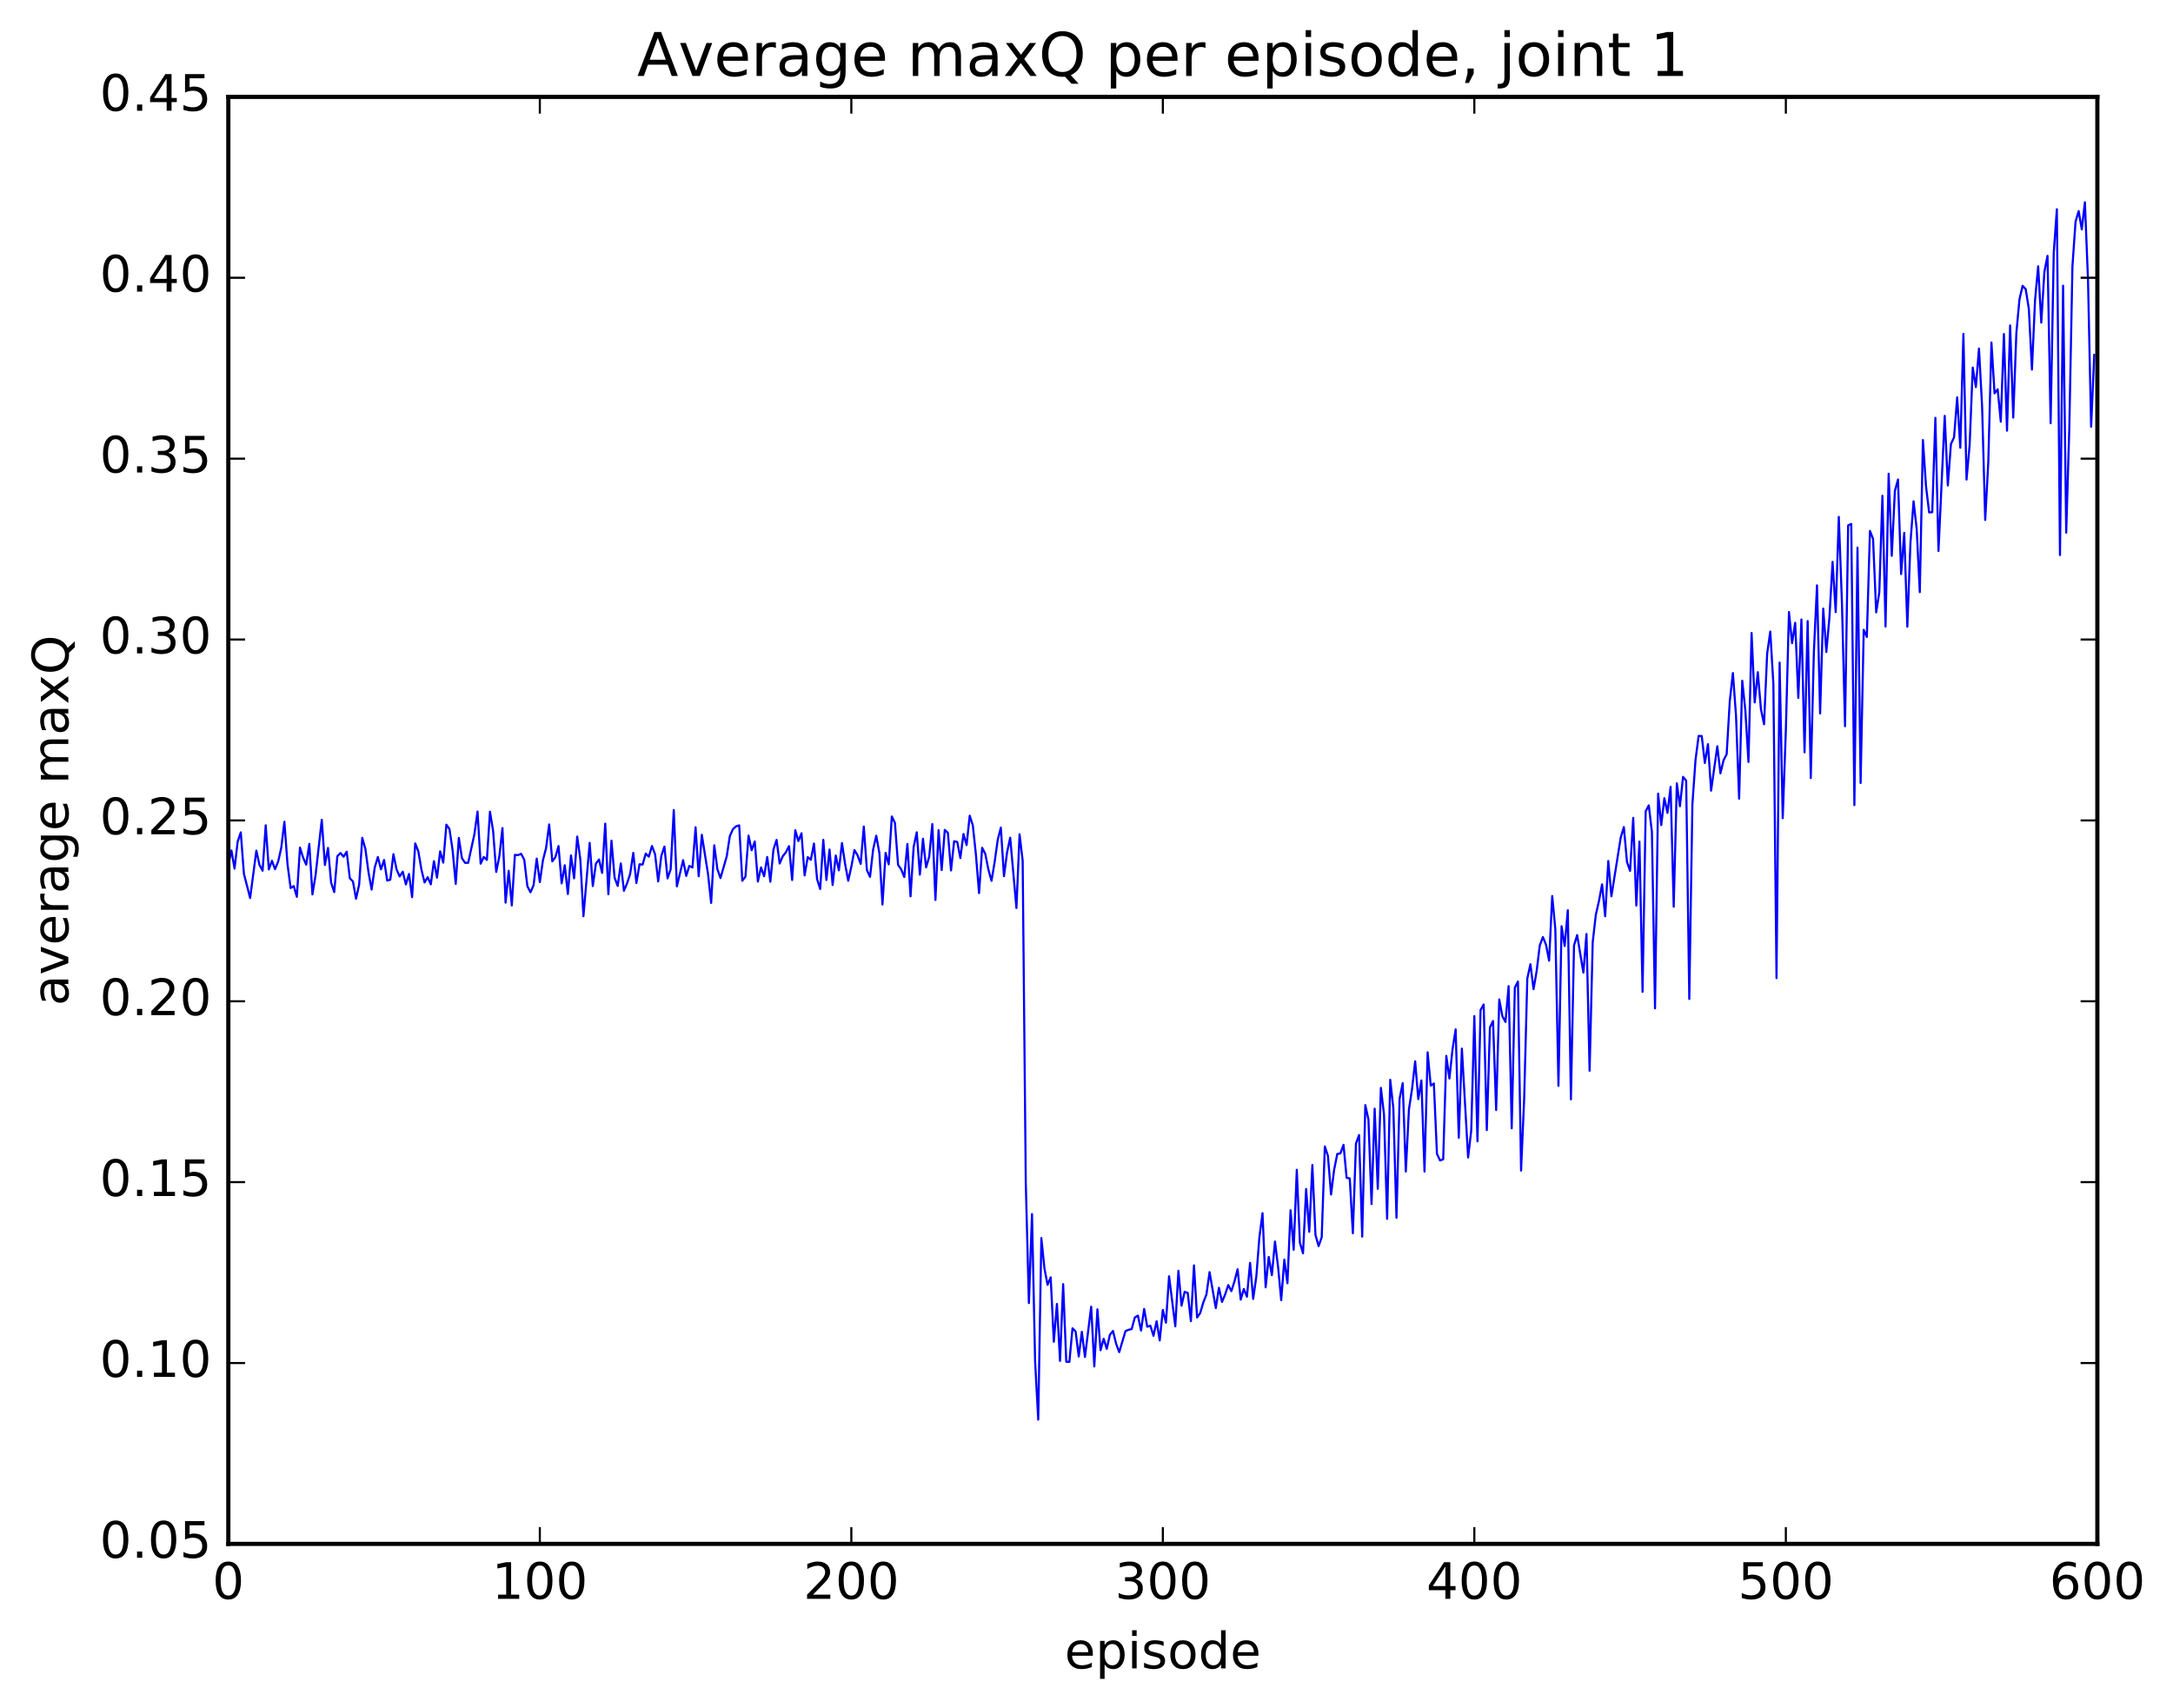 <?xml version="1.0" encoding="utf-8" standalone="no"?>
<!DOCTYPE svg PUBLIC "-//W3C//DTD SVG 1.1//EN"
  "http://www.w3.org/Graphics/SVG/1.1/DTD/svg11.dtd">
<!-- Created with matplotlib (http://matplotlib.org/) -->
<svg height="408pt" version="1.1" viewBox="0 0 519 408" width="519pt" xmlns="http://www.w3.org/2000/svg" xmlns:xlink="http://www.w3.org/1999/xlink">
 <defs>
  <style type="text/css">
*{stroke-linecap:butt;stroke-linejoin:round;stroke-miterlimit:100000;}
  </style>
 </defs>
 <g id="figure_1">
  <g id="patch_1">
   <path d="M 0 408.169 
L 519.585 408.169 
L 519.585 0 
L 0 0 
z
" style="fill:#ffffff;"/>
  </g>
  <g id="axes_1">
   <g id="patch_2">
    <path d="M 54.532 368.742 
L 500.933 368.742 
L 500.933 23.142 
L 54.532 23.142 
z
" style="fill:#ffffff;"/>
   </g>
   <g id="line2d_1">
    <path clip-path="url(#pa337dac9dc)" d="M 54.532 206.53 
L 55.276 203.132 
L 56.02 207.454 
L 56.764 201.004 
L 57.508 198.802 
L 58.252 208.669 
L 59.74 214.478 
L 61.228 203.154 
L 61.972 206.581 
L 62.717 207.96 
L 63.461 197.112 
L 64.204 207.658 
L 64.948 205.59 
L 65.692 207.587 
L 66.436 205.769 
L 67.18 202.452 
L 67.924 196.276 
L 68.668 206.398 
L 69.412 212.094 
L 70.156 211.622 
L 70.9 214.194 
L 71.644 202.433 
L 72.388 204.806 
L 73.132 206.511 
L 73.876 201.545 
L 74.621 213.61 
L 75.365 209.069 
L 76.853 195.8 
L 77.597 206.593 
L 78.341 202.522 
L 79.085 210.809 
L 79.829 213.075 
L 80.573 204.495 
L 81.317 203.731 
L 82.061 204.624 
L 82.805 203.419 
L 83.549 209.754 
L 84.293 210.514 
L 85.037 214.661 
L 85.781 211.271 
L 86.525 200.107 
L 87.269 202.759 
L 88.013 208.309 
L 88.757 212.466 
L 89.501 207.2 
L 90.245 204.685 
L 90.989 207.634 
L 91.733 205.391 
L 92.477 210.315 
L 93.221 210.103 
L 93.965 204.011 
L 94.709 207.625 
L 95.453 209.329 
L 96.197 208.193 
L 96.941 211.23 
L 97.684 208.735 
L 98.428 214.28 
L 99.172 201.432 
L 99.916 203.332 
L 100.66 207.723 
L 101.404 210.767 
L 102.148 209.505 
L 102.892 211.222 
L 103.636 205.677 
L 104.38 209.626 
L 105.124 203.337 
L 105.868 206.025 
L 106.612 196.963 
L 107.356 198.008 
L 108.1 203.077 
L 108.844 211.117 
L 109.588 200.119 
L 110.332 204.963 
L 111.076 206.08 
L 111.82 206.067 
L 113.308 199.229 
L 114.052 193.83 
L 114.796 206.277 
L 115.54 204.677 
L 116.284 205.376 
L 117.028 193.877 
L 117.772 198.439 
L 118.516 208.248 
L 119.26 204.538 
L 120.004 197.768 
L 120.749 215.59 
L 121.493 207.972 
L 122.237 216.251 
L 122.981 204.174 
L 123.725 204.236 
L 124.469 203.917 
L 125.213 205.334 
L 125.957 211.663 
L 126.701 213.112 
L 127.445 211.407 
L 128.189 205.064 
L 128.933 210.679 
L 129.677 205.458 
L 130.421 202.546 
L 131.165 196.903 
L 131.909 205.729 
L 132.653 204.718 
L 133.397 202.068 
L 134.141 210.984 
L 134.885 206.661 
L 135.629 213.529 
L 136.373 204.297 
L 137.117 209.769 
L 137.861 199.804 
L 138.605 205.193 
L 139.349 218.832 
L 140.837 201.317 
L 141.581 211.624 
L 142.325 206.274 
L 143.069 205.282 
L 143.812 208.489 
L 144.556 196.714 
L 145.3 213.564 
L 146.044 200.775 
L 146.788 209.611 
L 147.532 211.599 
L 148.276 206.217 
L 149.02 212.748 
L 149.764 210.998 
L 150.508 208.722 
L 151.252 203.699 
L 151.996 210.907 
L 152.74 206.422 
L 153.484 206.493 
L 154.228 203.871 
L 154.972 204.609 
L 155.716 202.05 
L 156.46 204.03 
L 157.204 210.519 
L 157.948 204.417 
L 158.692 202.188 
L 159.436 209.793 
L 160.18 207.652 
L 160.924 193.452 
L 161.668 211.685 
L 163.156 205.444 
L 163.9 209.2 
L 164.644 206.802 
L 165.388 207.197 
L 166.132 197.582 
L 166.876 209.273 
L 167.62 199.377 
L 169.108 208.765 
L 169.852 215.646 
L 170.596 201.892 
L 171.34 207.589 
L 172.084 209.719 
L 173.572 204.529 
L 174.316 199.683 
L 175.06 198.024 
L 175.804 197.356 
L 176.548 197.124 
L 177.292 210.359 
L 178.036 209.393 
L 178.78 199.575 
L 179.524 203.06 
L 180.268 200.972 
L 181.012 210.549 
L 181.756 207.178 
L 182.5 209.278 
L 183.244 204.683 
L 183.988 210.588 
L 184.732 202.907 
L 185.476 200.601 
L 186.22 206.242 
L 186.964 204.493 
L 187.708 203.545 
L 188.452 202.088 
L 189.196 210.179 
L 189.94 198.279 
L 190.685 200.875 
L 191.429 199.011 
L 192.173 209.079 
L 192.917 204.722 
L 193.661 205.354 
L 194.405 201.474 
L 195.149 209.946 
L 195.893 212.319 
L 196.637 200.588 
L 197.381 210.175 
L 198.125 202.903 
L 198.869 211.376 
L 199.613 204.321 
L 200.357 207.867 
L 201.101 201.344 
L 201.845 206.375 
L 202.589 210.356 
L 203.333 207.013 
L 204.077 203.029 
L 204.821 204.268 
L 205.565 206.334 
L 206.309 197.408 
L 207.053 207.809 
L 207.797 209.422 
L 208.541 202.881 
L 209.285 199.6 
L 210.029 203.74 
L 210.773 216.028 
L 211.517 203.7 
L 212.261 206.433 
L 213.005 195.008 
L 213.749 196.557 
L 214.493 206.55 
L 215.237 207.631 
L 215.981 209.463 
L 216.725 201.569 
L 217.469 214.078 
L 218.213 202.292 
L 218.957 198.781 
L 219.701 208.893 
L 220.445 200.325 
L 221.189 207.171 
L 221.933 204.615 
L 222.677 196.816 
L 223.421 214.942 
L 224.165 198.27 
L 224.909 207.801 
L 225.653 198.213 
L 226.397 198.933 
L 227.141 207.896 
L 227.885 200.911 
L 228.629 201.09 
L 229.373 204.936 
L 230.117 199.183 
L 230.861 201.824 
L 231.605 194.816 
L 232.349 197.128 
L 233.093 204.157 
L 233.837 213.299 
L 234.581 202.487 
L 235.325 203.933 
L 236.069 207.675 
L 236.812 210.374 
L 237.556 205.917 
L 238.3 200.57 
L 239.044 197.664 
L 239.788 209.259 
L 240.532 203.564 
L 241.276 200.077 
L 242.764 216.872 
L 243.508 199.262 
L 244.252 205.508 
L 244.996 282.417 
L 245.74 311.219 
L 246.484 289.96 
L 247.228 325.195 
L 247.972 339.049 
L 248.716 295.697 
L 249.46 302.989 
L 250.204 306.87 
L 250.948 305.078 
L 251.692 320.459 
L 252.436 311.431 
L 253.18 325.034 
L 253.924 306.696 
L 254.668 325.239 
L 255.412 325.259 
L 256.156 317.248 
L 256.901 318.011 
L 257.644 323.976 
L 258.389 318.092 
L 259.132 324.087 
L 260.62 312.075 
L 261.365 326.354 
L 262.108 312.706 
L 262.853 322.487 
L 263.596 319.748 
L 264.341 322.155 
L 265.084 318.797 
L 265.829 317.879 
L 266.572 320.925 
L 267.317 322.937 
L 268.805 317.926 
L 269.548 317.599 
L 270.293 317.435 
L 271.036 314.674 
L 271.781 314.207 
L 272.524 317.782 
L 273.269 312.622 
L 274.012 316.874 
L 274.757 316.637 
L 275.5 319.037 
L 276.245 315.561 
L 276.988 320.159 
L 277.733 312.852 
L 278.476 315.912 
L 279.221 304.82 
L 280.709 316.768 
L 281.452 303.506 
L 282.197 311.836 
L 282.94 308.536 
L 283.685 308.816 
L 284.428 315.541 
L 285.173 302.222 
L 285.916 314.674 
L 286.661 313.592 
L 287.404 311.058 
L 288.149 309.152 
L 288.892 303.83 
L 290.38 312.425 
L 291.125 307.571 
L 291.868 310.947 
L 292.613 309.165 
L 293.356 306.922 
L 294.101 308.369 
L 294.844 306.027 
L 295.589 303.139 
L 296.332 310.394 
L 297.077 307.855 
L 297.82 309.701 
L 298.565 301.62 
L 299.308 310.228 
L 300.053 304.928 
L 300.796 295.498 
L 301.541 289.746 
L 302.284 307.463 
L 303.029 300.213 
L 303.772 304.558 
L 304.517 296.532 
L 305.26 302.61 
L 306.005 310.52 
L 306.748 300.848 
L 307.493 306.49 
L 308.236 289.054 
L 308.981 298.488 
L 309.724 279.389 
L 310.469 296.806 
L 311.212 299.332 
L 311.957 283.969 
L 312.7 294.204 
L 313.445 278.246 
L 314.188 294.951 
L 314.933 297.62 
L 315.676 295.518 
L 316.421 273.809 
L 317.164 276.059 
L 317.909 285.293 
L 318.652 279.334 
L 319.397 275.603 
L 320.14 275.48 
L 320.885 273.423 
L 321.628 281.312 
L 322.373 281.438 
L 323.116 294.552 
L 323.861 273.084 
L 324.604 271.088 
L 325.349 295.352 
L 326.092 263.933 
L 326.837 267.367 
L 327.58 287.576 
L 328.325 264.799 
L 329.068 283.933 
L 329.812 259.817 
L 330.557 266.162 
L 331.3 291.104 
L 332.045 257.9 
L 332.788 264.727 
L 333.533 290.844 
L 334.276 262.425 
L 335.021 258.702 
L 335.764 279.806 
L 336.509 264.964 
L 337.252 260.097 
L 337.997 253.488 
L 338.74 262.518 
L 339.485 258.054 
L 340.228 279.807 
L 340.973 251.332 
L 341.716 259.277 
L 342.461 258.763 
L 343.204 275.581 
L 343.949 277.168 
L 344.692 276.884 
L 345.437 252.193 
L 346.18 257.584 
L 346.925 250.59 
L 347.668 245.85 
L 348.413 271.741 
L 349.156 250.448 
L 350.644 276.451 
L 351.389 269.991 
L 352.132 242.685 
L 352.877 272.598 
L 353.62 241.227 
L 354.365 239.903 
L 355.108 269.91 
L 355.853 245.394 
L 356.596 243.856 
L 357.341 265.124 
L 358.084 238.7 
L 358.829 242.709 
L 359.572 244.087 
L 360.317 235.519 
L 361.06 269.476 
L 361.805 235.879 
L 362.548 234.427 
L 363.293 279.576 
L 364.036 262.306 
L 364.781 233.727 
L 365.524 230.28 
L 366.269 236.254 
L 367.012 231.94 
L 367.757 225.819 
L 368.5 223.798 
L 369.245 225.603 
L 369.988 229.438 
L 370.733 214.002 
L 371.476 221.903 
L 372.221 259.34 
L 372.964 221.218 
L 373.709 225.94 
L 374.452 217.397 
L 375.197 262.557 
L 375.94 225.793 
L 376.685 223.334 
L 378.173 232.295 
L 378.916 223.068 
L 379.661 255.728 
L 380.404 225.016 
L 381.149 218.477 
L 381.892 215.22 
L 382.637 211.217 
L 383.38 218.838 
L 384.125 205.637 
L 384.868 214.07 
L 387.101 199.996 
L 387.844 197.54 
L 388.589 205.88 
L 389.332 207.991 
L 390.077 195.344 
L 390.82 216.277 
L 391.565 201.006 
L 392.308 236.886 
L 393.053 193.77 
L 393.796 192.351 
L 394.541 198.687 
L 395.284 240.831 
L 396.029 189.546 
L 396.772 197.064 
L 397.517 190.63 
L 398.26 194.152 
L 399.005 187.924 
L 399.748 216.551 
L 400.493 187.081 
L 401.236 192.553 
L 401.981 185.548 
L 402.724 186.453 
L 403.469 238.587 
L 404.212 192.11 
L 404.957 181.487 
L 405.7 175.774 
L 406.445 175.793 
L 407.188 182.229 
L 407.933 177.726 
L 408.676 188.84 
L 410.164 178.232 
L 410.909 184.7 
L 411.652 181.602 
L 412.397 180.116 
L 413.14 167.462 
L 413.885 160.751 
L 414.628 170.897 
L 415.373 190.749 
L 416.116 162.578 
L 416.861 169.684 
L 417.604 181.992 
L 418.349 151.183 
L 419.092 167.764 
L 419.837 160.538 
L 420.58 169.349 
L 421.325 172.991 
L 422.068 156.099 
L 422.812 150.849 
L 423.557 163.426 
L 424.3 233.61 
L 425.045 158.248 
L 425.788 195.414 
L 426.533 174.418 
L 427.276 146.159 
L 428.021 153.619 
L 428.764 148.756 
L 429.509 166.685 
L 430.252 147.959 
L 430.997 179.682 
L 431.74 148.338 
L 432.485 185.825 
L 433.228 155.664 
L 433.973 139.81 
L 434.716 170.392 
L 435.461 145.345 
L 436.204 155.725 
L 436.949 147.355 
L 437.692 134.194 
L 438.437 146.198 
L 439.18 123.45 
L 439.925 143.814 
L 440.668 173.449 
L 441.413 125.472 
L 442.156 125.14 
L 442.901 192.295 
L 443.644 130.784 
L 444.389 187.004 
L 445.132 150.429 
L 445.877 152.122 
L 446.62 126.804 
L 447.365 128.706 
L 448.108 146.253 
L 448.853 141.461 
L 449.596 118.413 
L 450.341 149.64 
L 451.084 113.138 
L 451.829 132.749 
L 452.572 117.254 
L 453.317 114.523 
L 454.06 137.103 
L 454.805 127.274 
L 455.548 149.665 
L 456.293 129.667 
L 457.036 119.726 
L 457.781 126.322 
L 458.524 141.422 
L 459.269 105.087 
L 460.012 116.151 
L 460.757 122.383 
L 461.5 122.333 
L 462.245 99.8 
L 462.988 131.597 
L 464.476 99.324 
L 465.221 115.945 
L 465.964 106.05 
L 466.709 104.443 
L 467.452 94.901 
L 468.197 106.942 
L 468.94 79.741 
L 469.685 114.539 
L 470.428 106.309 
L 471.173 87.785 
L 471.916 92.451 
L 472.661 83.249 
L 473.404 97.05 
L 474.149 124.185 
L 474.892 110.176 
L 475.637 81.804 
L 476.38 93.942 
L 477.125 92.979 
L 477.868 100.723 
L 478.613 79.779 
L 479.356 102.858 
L 480.101 77.73 
L 480.844 99.731 
L 481.589 79.517 
L 482.332 71.481 
L 483.077 68.264 
L 483.82 69.062 
L 484.565 73.735 
L 485.308 88.264 
L 486.053 71.642 
L 486.796 63.593 
L 487.541 77.051 
L 488.284 64.915 
L 489.029 61.104 
L 489.772 101.084 
L 490.517 60.382 
L 491.26 49.973 
L 492.005 132.576 
L 492.748 68.236 
L 493.493 127.218 
L 494.236 102.197 
L 494.981 63.611 
L 495.724 52.932 
L 496.469 50.415 
L 497.212 54.789 
L 497.957 48.305 
L 498.7 66.853 
L 499.445 101.925 
L 500.188 84.765 
L 500.188 84.765 
" style="fill:none;stroke:#0000ff;stroke-linecap:square;stroke-width:0.5;"/>
   </g>
   <g id="patch_3">
    <path d="M 54.532 368.742 
L 54.532 23.142 
" style="fill:none;stroke:#000000;stroke-linecap:square;stroke-linejoin:miter;"/>
   </g>
   <g id="patch_4">
    <path d="M 500.933 368.742 
L 500.933 23.142 
" style="fill:none;stroke:#000000;stroke-linecap:square;stroke-linejoin:miter;"/>
   </g>
   <g id="patch_5">
    <path d="M 54.532 23.142 
L 500.933 23.142 
" style="fill:none;stroke:#000000;stroke-linecap:square;stroke-linejoin:miter;"/>
   </g>
   <g id="patch_6">
    <path d="M 54.532 368.742 
L 500.933 368.742 
" style="fill:none;stroke:#000000;stroke-linecap:square;stroke-linejoin:miter;"/>
   </g>
   <g id="matplotlib.axis_1">
    <g id="xtick_1">
     <g id="line2d_2">
      <defs>
       <path d="M 0 0 
L 0 -4 
" id="m1d21d52080" style="stroke:#000000;stroke-width:0.5;"/>
      </defs>
      <g>
       <use style="stroke:#000000;stroke-width:0.5;" x="54.532" xlink:href="#m1d21d52080" y="368.742"/>
      </g>
     </g>
     <g id="line2d_3">
      <defs>
       <path d="M 0 0 
L 0 4 
" id="m22e4f65133" style="stroke:#000000;stroke-width:0.5;"/>
      </defs>
      <g>
       <use style="stroke:#000000;stroke-width:0.5;" x="54.532" xlink:href="#m22e4f65133" y="23.142"/>
      </g>
     </g>
     <g id="text_1">
      <!-- 0 -->
      <defs>
       <path d="M 31.781 66.406 
Q 24.172 66.406 20.328 58.906 
Q 16.5 51.422 16.5 36.375 
Q 16.5 21.391 20.328 13.891 
Q 24.172 6.391 31.781 6.391 
Q 39.453 6.391 43.281 13.891 
Q 47.125 21.391 47.125 36.375 
Q 47.125 51.422 43.281 58.906 
Q 39.453 66.406 31.781 66.406 
M 31.781 74.219 
Q 44.047 74.219 50.516 64.516 
Q 56.984 54.828 56.984 36.375 
Q 56.984 17.969 50.516 8.266 
Q 44.047 -1.422 31.781 -1.422 
Q 19.531 -1.422 13.062 8.266 
Q 6.594 17.969 6.594 36.375 
Q 6.594 54.828 13.062 64.516 
Q 19.531 74.219 31.781 74.219 
" id="BitstreamVeraSans-Roman-30"/>
      </defs>
      <g transform="translate(50.715 381.86)scale(0.12 -0.12)">
       <use xlink:href="#BitstreamVeraSans-Roman-30"/>
      </g>
     </g>
    </g>
    <g id="xtick_2">
     <g id="line2d_4">
      <g>
       <use style="stroke:#000000;stroke-width:0.5;" x="128.933" xlink:href="#m1d21d52080" y="368.742"/>
      </g>
     </g>
     <g id="line2d_5">
      <g>
       <use style="stroke:#000000;stroke-width:0.5;" x="128.933" xlink:href="#m22e4f65133" y="23.142"/>
      </g>
     </g>
     <g id="text_2">
      <!-- 100 -->
      <defs>
       <path d="M 12.406 8.297 
L 28.516 8.297 
L 28.516 63.922 
L 10.984 60.406 
L 10.984 69.391 
L 28.422 72.906 
L 38.281 72.906 
L 38.281 8.297 
L 54.391 8.297 
L 54.391 0 
L 12.406 0 
z
" id="BitstreamVeraSans-Roman-31"/>
      </defs>
      <g transform="translate(117.48 381.86)scale(0.12 -0.12)">
       <use xlink:href="#BitstreamVeraSans-Roman-31"/>
       <use x="63.623" xlink:href="#BitstreamVeraSans-Roman-30"/>
       <use x="127.246" xlink:href="#BitstreamVeraSans-Roman-30"/>
      </g>
     </g>
    </g>
    <g id="xtick_3">
     <g id="line2d_6">
      <g>
       <use style="stroke:#000000;stroke-width:0.5;" x="203.333" xlink:href="#m1d21d52080" y="368.742"/>
      </g>
     </g>
     <g id="line2d_7">
      <g>
       <use style="stroke:#000000;stroke-width:0.5;" x="203.333" xlink:href="#m22e4f65133" y="23.142"/>
      </g>
     </g>
     <g id="text_3">
      <!-- 200 -->
      <defs>
       <path d="M 19.188 8.297 
L 53.609 8.297 
L 53.609 0 
L 7.328 0 
L 7.328 8.297 
Q 12.938 14.109 22.625 23.891 
Q 32.328 33.688 34.812 36.531 
Q 39.547 41.844 41.422 45.531 
Q 43.312 49.219 43.312 52.781 
Q 43.312 58.594 39.234 62.25 
Q 35.156 65.922 28.609 65.922 
Q 23.969 65.922 18.812 64.312 
Q 13.672 62.703 7.812 59.422 
L 7.812 69.391 
Q 13.766 71.781 18.938 73 
Q 24.125 74.219 28.422 74.219 
Q 39.75 74.219 46.484 68.547 
Q 53.219 62.891 53.219 53.422 
Q 53.219 48.922 51.531 44.891 
Q 49.859 40.875 45.406 35.406 
Q 44.188 33.984 37.641 27.219 
Q 31.109 20.453 19.188 8.297 
" id="BitstreamVeraSans-Roman-32"/>
      </defs>
      <g transform="translate(191.88 381.86)scale(0.12 -0.12)">
       <use xlink:href="#BitstreamVeraSans-Roman-32"/>
       <use x="63.623" xlink:href="#BitstreamVeraSans-Roman-30"/>
       <use x="127.246" xlink:href="#BitstreamVeraSans-Roman-30"/>
      </g>
     </g>
    </g>
    <g id="xtick_4">
     <g id="line2d_8">
      <g>
       <use style="stroke:#000000;stroke-width:0.5;" x="277.733" xlink:href="#m1d21d52080" y="368.742"/>
      </g>
     </g>
     <g id="line2d_9">
      <g>
       <use style="stroke:#000000;stroke-width:0.5;" x="277.733" xlink:href="#m22e4f65133" y="23.142"/>
      </g>
     </g>
     <g id="text_4">
      <!-- 300 -->
      <defs>
       <path d="M 40.578 39.312 
Q 47.656 37.797 51.625 33 
Q 55.609 28.219 55.609 21.188 
Q 55.609 10.406 48.188 4.484 
Q 40.766 -1.422 27.094 -1.422 
Q 22.516 -1.422 17.656 -0.516 
Q 12.797 0.391 7.625 2.203 
L 7.625 11.719 
Q 11.719 9.328 16.594 8.109 
Q 21.484 6.891 26.812 6.891 
Q 36.078 6.891 40.938 10.547 
Q 45.797 14.203 45.797 21.188 
Q 45.797 27.641 41.281 31.266 
Q 36.766 34.906 28.719 34.906 
L 20.219 34.906 
L 20.219 43.016 
L 29.109 43.016 
Q 36.375 43.016 40.234 45.922 
Q 44.094 48.828 44.094 54.297 
Q 44.094 59.906 40.109 62.906 
Q 36.141 65.922 28.719 65.922 
Q 24.656 65.922 20.016 65.031 
Q 15.375 64.156 9.812 62.312 
L 9.812 71.094 
Q 15.438 72.656 20.344 73.438 
Q 25.25 74.219 29.594 74.219 
Q 40.828 74.219 47.359 69.109 
Q 53.906 64.016 53.906 55.328 
Q 53.906 49.266 50.438 45.094 
Q 46.969 40.922 40.578 39.312 
" id="BitstreamVeraSans-Roman-33"/>
      </defs>
      <g transform="translate(266.28 381.86)scale(0.12 -0.12)">
       <use xlink:href="#BitstreamVeraSans-Roman-33"/>
       <use x="63.623" xlink:href="#BitstreamVeraSans-Roman-30"/>
       <use x="127.246" xlink:href="#BitstreamVeraSans-Roman-30"/>
      </g>
     </g>
    </g>
    <g id="xtick_5">
     <g id="line2d_10">
      <g>
       <use style="stroke:#000000;stroke-width:0.5;" x="352.132" xlink:href="#m1d21d52080" y="368.742"/>
      </g>
     </g>
     <g id="line2d_11">
      <g>
       <use style="stroke:#000000;stroke-width:0.5;" x="352.132" xlink:href="#m22e4f65133" y="23.142"/>
      </g>
     </g>
     <g id="text_5">
      <!-- 400 -->
      <defs>
       <path d="M 37.797 64.312 
L 12.891 25.391 
L 37.797 25.391 
z
M 35.203 72.906 
L 47.609 72.906 
L 47.609 25.391 
L 58.016 25.391 
L 58.016 17.188 
L 47.609 17.188 
L 47.609 0 
L 37.797 0 
L 37.797 17.188 
L 4.891 17.188 
L 4.891 26.703 
z
" id="BitstreamVeraSans-Roman-34"/>
      </defs>
      <g transform="translate(340.68 381.86)scale(0.12 -0.12)">
       <use xlink:href="#BitstreamVeraSans-Roman-34"/>
       <use x="63.623" xlink:href="#BitstreamVeraSans-Roman-30"/>
       <use x="127.246" xlink:href="#BitstreamVeraSans-Roman-30"/>
      </g>
     </g>
    </g>
    <g id="xtick_6">
     <g id="line2d_12">
      <g>
       <use style="stroke:#000000;stroke-width:0.5;" x="426.533" xlink:href="#m1d21d52080" y="368.742"/>
      </g>
     </g>
     <g id="line2d_13">
      <g>
       <use style="stroke:#000000;stroke-width:0.5;" x="426.533" xlink:href="#m22e4f65133" y="23.142"/>
      </g>
     </g>
     <g id="text_6">
      <!-- 500 -->
      <defs>
       <path d="M 10.797 72.906 
L 49.516 72.906 
L 49.516 64.594 
L 19.828 64.594 
L 19.828 46.734 
Q 21.969 47.469 24.109 47.828 
Q 26.266 48.188 28.422 48.188 
Q 40.625 48.188 47.75 41.5 
Q 54.891 34.812 54.891 23.391 
Q 54.891 11.625 47.562 5.094 
Q 40.234 -1.422 26.906 -1.422 
Q 22.312 -1.422 17.547 -0.641 
Q 12.797 0.141 7.719 1.703 
L 7.719 11.625 
Q 12.109 9.234 16.797 8.062 
Q 21.484 6.891 26.703 6.891 
Q 35.156 6.891 40.078 11.328 
Q 45.016 15.766 45.016 23.391 
Q 45.016 31 40.078 35.438 
Q 35.156 39.891 26.703 39.891 
Q 22.75 39.891 18.812 39.016 
Q 14.891 38.141 10.797 36.281 
z
" id="BitstreamVeraSans-Roman-35"/>
      </defs>
      <g transform="translate(415.08 381.86)scale(0.12 -0.12)">
       <use xlink:href="#BitstreamVeraSans-Roman-35"/>
       <use x="63.623" xlink:href="#BitstreamVeraSans-Roman-30"/>
       <use x="127.246" xlink:href="#BitstreamVeraSans-Roman-30"/>
      </g>
     </g>
    </g>
    <g id="xtick_7">
     <g id="line2d_14">
      <g>
       <use style="stroke:#000000;stroke-width:0.5;" x="500.933" xlink:href="#m1d21d52080" y="368.742"/>
      </g>
     </g>
     <g id="line2d_15">
      <g>
       <use style="stroke:#000000;stroke-width:0.5;" x="500.933" xlink:href="#m22e4f65133" y="23.142"/>
      </g>
     </g>
     <g id="text_7">
      <!-- 600 -->
      <defs>
       <path d="M 33.016 40.375 
Q 26.375 40.375 22.484 35.828 
Q 18.609 31.297 18.609 23.391 
Q 18.609 15.531 22.484 10.953 
Q 26.375 6.391 33.016 6.391 
Q 39.656 6.391 43.531 10.953 
Q 47.406 15.531 47.406 23.391 
Q 47.406 31.297 43.531 35.828 
Q 39.656 40.375 33.016 40.375 
M 52.594 71.297 
L 52.594 62.312 
Q 48.875 64.062 45.094 64.984 
Q 41.312 65.922 37.594 65.922 
Q 27.828 65.922 22.672 59.328 
Q 17.531 52.734 16.797 39.406 
Q 19.672 43.656 24.016 45.922 
Q 28.375 48.188 33.594 48.188 
Q 44.578 48.188 50.953 41.516 
Q 57.328 34.859 57.328 23.391 
Q 57.328 12.156 50.688 5.359 
Q 44.047 -1.422 33.016 -1.422 
Q 20.359 -1.422 13.672 8.266 
Q 6.984 17.969 6.984 36.375 
Q 6.984 53.656 15.188 63.938 
Q 23.391 74.219 37.203 74.219 
Q 40.922 74.219 44.703 73.484 
Q 48.484 72.75 52.594 71.297 
" id="BitstreamVeraSans-Roman-36"/>
      </defs>
      <g transform="translate(489.48 381.86)scale(0.12 -0.12)">
       <use xlink:href="#BitstreamVeraSans-Roman-36"/>
       <use x="63.623" xlink:href="#BitstreamVeraSans-Roman-30"/>
       <use x="127.246" xlink:href="#BitstreamVeraSans-Roman-30"/>
      </g>
     </g>
    </g>
    <g id="text_8">
     <!-- episode -->
     <defs>
      <path d="M 44.281 53.078 
L 44.281 44.578 
Q 40.484 46.531 36.375 47.5 
Q 32.281 48.484 27.875 48.484 
Q 21.188 48.484 17.844 46.438 
Q 14.5 44.391 14.5 40.281 
Q 14.5 37.156 16.891 35.375 
Q 19.281 33.594 26.516 31.984 
L 29.594 31.297 
Q 39.156 29.25 43.188 25.516 
Q 47.219 21.781 47.219 15.094 
Q 47.219 7.469 41.188 3.016 
Q 35.156 -1.422 24.609 -1.422 
Q 20.219 -1.422 15.453 -0.562 
Q 10.688 0.297 5.422 2 
L 5.422 11.281 
Q 10.406 8.688 15.234 7.391 
Q 20.062 6.109 24.812 6.109 
Q 31.156 6.109 34.562 8.281 
Q 37.984 10.453 37.984 14.406 
Q 37.984 18.062 35.516 20.016 
Q 33.062 21.969 24.703 23.781 
L 21.578 24.516 
Q 13.234 26.266 9.516 29.906 
Q 5.812 33.547 5.812 39.891 
Q 5.812 47.609 11.281 51.797 
Q 16.75 56 26.812 56 
Q 31.781 56 36.172 55.266 
Q 40.578 54.547 44.281 53.078 
" id="BitstreamVeraSans-Roman-73"/>
      <path d="M 18.109 8.203 
L 18.109 -20.797 
L 9.078 -20.797 
L 9.078 54.688 
L 18.109 54.688 
L 18.109 46.391 
Q 20.953 51.266 25.266 53.625 
Q 29.594 56 35.594 56 
Q 45.562 56 51.781 48.094 
Q 58.016 40.188 58.016 27.297 
Q 58.016 14.406 51.781 6.484 
Q 45.562 -1.422 35.594 -1.422 
Q 29.594 -1.422 25.266 0.953 
Q 20.953 3.328 18.109 8.203 
M 48.688 27.297 
Q 48.688 37.203 44.609 42.844 
Q 40.531 48.484 33.406 48.484 
Q 26.266 48.484 22.188 42.844 
Q 18.109 37.203 18.109 27.297 
Q 18.109 17.391 22.188 11.75 
Q 26.266 6.109 33.406 6.109 
Q 40.531 6.109 44.609 11.75 
Q 48.688 17.391 48.688 27.297 
" id="BitstreamVeraSans-Roman-70"/>
      <path d="M 30.609 48.391 
Q 23.391 48.391 19.188 42.75 
Q 14.984 37.109 14.984 27.297 
Q 14.984 17.484 19.156 11.844 
Q 23.344 6.203 30.609 6.203 
Q 37.797 6.203 41.984 11.859 
Q 46.188 17.531 46.188 27.297 
Q 46.188 37.016 41.984 42.703 
Q 37.797 48.391 30.609 48.391 
M 30.609 56 
Q 42.328 56 49.016 48.375 
Q 55.719 40.766 55.719 27.297 
Q 55.719 13.875 49.016 6.219 
Q 42.328 -1.422 30.609 -1.422 
Q 18.844 -1.422 12.172 6.219 
Q 5.516 13.875 5.516 27.297 
Q 5.516 40.766 12.172 48.375 
Q 18.844 56 30.609 56 
" id="BitstreamVeraSans-Roman-6f"/>
      <path d="M 45.406 46.391 
L 45.406 75.984 
L 54.391 75.984 
L 54.391 0 
L 45.406 0 
L 45.406 8.203 
Q 42.578 3.328 38.25 0.953 
Q 33.938 -1.422 27.875 -1.422 
Q 17.969 -1.422 11.734 6.484 
Q 5.516 14.406 5.516 27.297 
Q 5.516 40.188 11.734 48.094 
Q 17.969 56 27.875 56 
Q 33.938 56 38.25 53.625 
Q 42.578 51.266 45.406 46.391 
M 14.797 27.297 
Q 14.797 17.391 18.875 11.75 
Q 22.953 6.109 30.078 6.109 
Q 37.203 6.109 41.297 11.75 
Q 45.406 17.391 45.406 27.297 
Q 45.406 37.203 41.297 42.844 
Q 37.203 48.484 30.078 48.484 
Q 22.953 48.484 18.875 42.844 
Q 14.797 37.203 14.797 27.297 
" id="BitstreamVeraSans-Roman-64"/>
      <path d="M 9.422 54.688 
L 18.406 54.688 
L 18.406 0 
L 9.422 0 
z
M 9.422 75.984 
L 18.406 75.984 
L 18.406 64.594 
L 9.422 64.594 
z
" id="BitstreamVeraSans-Roman-69"/>
      <path d="M 56.203 29.594 
L 56.203 25.203 
L 14.891 25.203 
Q 15.484 15.922 20.484 11.062 
Q 25.484 6.203 34.422 6.203 
Q 39.594 6.203 44.453 7.469 
Q 49.312 8.734 54.109 11.281 
L 54.109 2.781 
Q 49.266 0.734 44.188 -0.344 
Q 39.109 -1.422 33.891 -1.422 
Q 20.797 -1.422 13.156 6.188 
Q 5.516 13.812 5.516 26.812 
Q 5.516 40.234 12.766 48.109 
Q 20.016 56 32.328 56 
Q 43.359 56 49.781 48.891 
Q 56.203 41.797 56.203 29.594 
M 47.219 32.234 
Q 47.125 39.594 43.094 43.984 
Q 39.062 48.391 32.422 48.391 
Q 24.906 48.391 20.391 44.141 
Q 15.875 39.891 15.188 32.172 
z
" id="BitstreamVeraSans-Roman-65"/>
     </defs>
     <g transform="translate(254.267 398.474)scale(0.12 -0.12)">
      <use xlink:href="#BitstreamVeraSans-Roman-65"/>
      <use x="61.523" xlink:href="#BitstreamVeraSans-Roman-70"/>
      <use x="125.0" xlink:href="#BitstreamVeraSans-Roman-69"/>
      <use x="152.783" xlink:href="#BitstreamVeraSans-Roman-73"/>
      <use x="204.883" xlink:href="#BitstreamVeraSans-Roman-6f"/>
      <use x="266.064" xlink:href="#BitstreamVeraSans-Roman-64"/>
      <use x="329.541" xlink:href="#BitstreamVeraSans-Roman-65"/>
     </g>
    </g>
   </g>
   <g id="matplotlib.axis_2">
    <g id="ytick_1">
     <g id="line2d_16">
      <defs>
       <path d="M 0 0 
L 4 0 
" id="m9c7be226fd" style="stroke:#000000;stroke-width:0.5;"/>
      </defs>
      <g>
       <use style="stroke:#000000;stroke-width:0.5;" x="54.532" xlink:href="#m9c7be226fd" y="368.742"/>
      </g>
     </g>
     <g id="line2d_17">
      <defs>
       <path d="M 0 0 
L -4 0 
" id="m4a5eb8c7ac" style="stroke:#000000;stroke-width:0.5;"/>
      </defs>
      <g>
       <use style="stroke:#000000;stroke-width:0.5;" x="500.933" xlink:href="#m4a5eb8c7ac" y="368.742"/>
      </g>
     </g>
     <g id="text_9">
      <!-- 0.05 -->
      <defs>
       <path d="M 10.688 12.406 
L 21 12.406 
L 21 0 
L 10.688 0 
z
" id="BitstreamVeraSans-Roman-2e"/>
      </defs>
      <g transform="translate(23.814 372.053)scale(0.12 -0.12)">
       <use xlink:href="#BitstreamVeraSans-Roman-30"/>
       <use x="63.623" xlink:href="#BitstreamVeraSans-Roman-2e"/>
       <use x="95.41" xlink:href="#BitstreamVeraSans-Roman-30"/>
       <use x="159.033" xlink:href="#BitstreamVeraSans-Roman-35"/>
      </g>
     </g>
    </g>
    <g id="ytick_2">
     <g id="line2d_18">
      <g>
       <use style="stroke:#000000;stroke-width:0.5;" x="54.532" xlink:href="#m9c7be226fd" y="325.542"/>
      </g>
     </g>
     <g id="line2d_19">
      <g>
       <use style="stroke:#000000;stroke-width:0.5;" x="500.933" xlink:href="#m4a5eb8c7ac" y="325.542"/>
      </g>
     </g>
     <g id="text_10">
      <!-- 0.10 -->
      <g transform="translate(23.814 328.853)scale(0.12 -0.12)">
       <use xlink:href="#BitstreamVeraSans-Roman-30"/>
       <use x="63.623" xlink:href="#BitstreamVeraSans-Roman-2e"/>
       <use x="95.41" xlink:href="#BitstreamVeraSans-Roman-31"/>
       <use x="159.033" xlink:href="#BitstreamVeraSans-Roman-30"/>
      </g>
     </g>
    </g>
    <g id="ytick_3">
     <g id="line2d_20">
      <g>
       <use style="stroke:#000000;stroke-width:0.5;" x="54.532" xlink:href="#m9c7be226fd" y="282.342"/>
      </g>
     </g>
     <g id="line2d_21">
      <g>
       <use style="stroke:#000000;stroke-width:0.5;" x="500.933" xlink:href="#m4a5eb8c7ac" y="282.342"/>
      </g>
     </g>
     <g id="text_11">
      <!-- 0.15 -->
      <g transform="translate(23.814 285.653)scale(0.12 -0.12)">
       <use xlink:href="#BitstreamVeraSans-Roman-30"/>
       <use x="63.623" xlink:href="#BitstreamVeraSans-Roman-2e"/>
       <use x="95.41" xlink:href="#BitstreamVeraSans-Roman-31"/>
       <use x="159.033" xlink:href="#BitstreamVeraSans-Roman-35"/>
      </g>
     </g>
    </g>
    <g id="ytick_4">
     <g id="line2d_22">
      <g>
       <use style="stroke:#000000;stroke-width:0.5;" x="54.532" xlink:href="#m9c7be226fd" y="239.142"/>
      </g>
     </g>
     <g id="line2d_23">
      <g>
       <use style="stroke:#000000;stroke-width:0.5;" x="500.933" xlink:href="#m4a5eb8c7ac" y="239.142"/>
      </g>
     </g>
     <g id="text_12">
      <!-- 0.20 -->
      <g transform="translate(23.814 242.453)scale(0.12 -0.12)">
       <use xlink:href="#BitstreamVeraSans-Roman-30"/>
       <use x="63.623" xlink:href="#BitstreamVeraSans-Roman-2e"/>
       <use x="95.41" xlink:href="#BitstreamVeraSans-Roman-32"/>
       <use x="159.033" xlink:href="#BitstreamVeraSans-Roman-30"/>
      </g>
     </g>
    </g>
    <g id="ytick_5">
     <g id="line2d_24">
      <g>
       <use style="stroke:#000000;stroke-width:0.5;" x="54.532" xlink:href="#m9c7be226fd" y="195.942"/>
      </g>
     </g>
     <g id="line2d_25">
      <g>
       <use style="stroke:#000000;stroke-width:0.5;" x="500.933" xlink:href="#m4a5eb8c7ac" y="195.942"/>
      </g>
     </g>
     <g id="text_13">
      <!-- 0.25 -->
      <g transform="translate(23.814 199.253)scale(0.12 -0.12)">
       <use xlink:href="#BitstreamVeraSans-Roman-30"/>
       <use x="63.623" xlink:href="#BitstreamVeraSans-Roman-2e"/>
       <use x="95.41" xlink:href="#BitstreamVeraSans-Roman-32"/>
       <use x="159.033" xlink:href="#BitstreamVeraSans-Roman-35"/>
      </g>
     </g>
    </g>
    <g id="ytick_6">
     <g id="line2d_26">
      <g>
       <use style="stroke:#000000;stroke-width:0.5;" x="54.532" xlink:href="#m9c7be226fd" y="152.742"/>
      </g>
     </g>
     <g id="line2d_27">
      <g>
       <use style="stroke:#000000;stroke-width:0.5;" x="500.933" xlink:href="#m4a5eb8c7ac" y="152.742"/>
      </g>
     </g>
     <g id="text_14">
      <!-- 0.30 -->
      <g transform="translate(23.814 156.053)scale(0.12 -0.12)">
       <use xlink:href="#BitstreamVeraSans-Roman-30"/>
       <use x="63.623" xlink:href="#BitstreamVeraSans-Roman-2e"/>
       <use x="95.41" xlink:href="#BitstreamVeraSans-Roman-33"/>
       <use x="159.033" xlink:href="#BitstreamVeraSans-Roman-30"/>
      </g>
     </g>
    </g>
    <g id="ytick_7">
     <g id="line2d_28">
      <g>
       <use style="stroke:#000000;stroke-width:0.5;" x="54.532" xlink:href="#m9c7be226fd" y="109.542"/>
      </g>
     </g>
     <g id="line2d_29">
      <g>
       <use style="stroke:#000000;stroke-width:0.5;" x="500.933" xlink:href="#m4a5eb8c7ac" y="109.542"/>
      </g>
     </g>
     <g id="text_15">
      <!-- 0.35 -->
      <g transform="translate(23.814 112.853)scale(0.12 -0.12)">
       <use xlink:href="#BitstreamVeraSans-Roman-30"/>
       <use x="63.623" xlink:href="#BitstreamVeraSans-Roman-2e"/>
       <use x="95.41" xlink:href="#BitstreamVeraSans-Roman-33"/>
       <use x="159.033" xlink:href="#BitstreamVeraSans-Roman-35"/>
      </g>
     </g>
    </g>
    <g id="ytick_8">
     <g id="line2d_30">
      <g>
       <use style="stroke:#000000;stroke-width:0.5;" x="54.532" xlink:href="#m9c7be226fd" y="66.342"/>
      </g>
     </g>
     <g id="line2d_31">
      <g>
       <use style="stroke:#000000;stroke-width:0.5;" x="500.933" xlink:href="#m4a5eb8c7ac" y="66.342"/>
      </g>
     </g>
     <g id="text_16">
      <!-- 0.40 -->
      <g transform="translate(23.814 69.653)scale(0.12 -0.12)">
       <use xlink:href="#BitstreamVeraSans-Roman-30"/>
       <use x="63.623" xlink:href="#BitstreamVeraSans-Roman-2e"/>
       <use x="95.41" xlink:href="#BitstreamVeraSans-Roman-34"/>
       <use x="159.033" xlink:href="#BitstreamVeraSans-Roman-30"/>
      </g>
     </g>
    </g>
    <g id="ytick_9">
     <g id="line2d_32">
      <g>
       <use style="stroke:#000000;stroke-width:0.5;" x="54.532" xlink:href="#m9c7be226fd" y="23.142"/>
      </g>
     </g>
     <g id="line2d_33">
      <g>
       <use style="stroke:#000000;stroke-width:0.5;" x="500.933" xlink:href="#m4a5eb8c7ac" y="23.142"/>
      </g>
     </g>
     <g id="text_17">
      <!-- 0.45 -->
      <g transform="translate(23.814 26.453)scale(0.12 -0.12)">
       <use xlink:href="#BitstreamVeraSans-Roman-30"/>
       <use x="63.623" xlink:href="#BitstreamVeraSans-Roman-2e"/>
       <use x="95.41" xlink:href="#BitstreamVeraSans-Roman-34"/>
       <use x="159.033" xlink:href="#BitstreamVeraSans-Roman-35"/>
      </g>
     </g>
    </g>
    <g id="text_18">
     <!-- average maxQ -->
     <defs>
      <path id="BitstreamVeraSans-Roman-20"/>
      <path d="M 41.109 46.297 
Q 39.594 47.172 37.812 47.578 
Q 36.031 48 33.891 48 
Q 26.266 48 22.188 43.047 
Q 18.109 38.094 18.109 28.812 
L 18.109 0 
L 9.078 0 
L 9.078 54.688 
L 18.109 54.688 
L 18.109 46.188 
Q 20.953 51.172 25.484 53.578 
Q 30.031 56 36.531 56 
Q 37.453 56 38.578 55.875 
Q 39.703 55.766 41.062 55.516 
z
" id="BitstreamVeraSans-Roman-72"/>
      <path d="M 34.281 27.484 
Q 23.391 27.484 19.188 25 
Q 14.984 22.516 14.984 16.5 
Q 14.984 11.719 18.141 8.906 
Q 21.297 6.109 26.703 6.109 
Q 34.188 6.109 38.703 11.406 
Q 43.219 16.703 43.219 25.484 
L 43.219 27.484 
z
M 52.203 31.203 
L 52.203 0 
L 43.219 0 
L 43.219 8.297 
Q 40.141 3.328 35.547 0.953 
Q 30.953 -1.422 24.312 -1.422 
Q 15.922 -1.422 10.953 3.297 
Q 6 8.016 6 15.922 
Q 6 25.141 12.172 29.828 
Q 18.359 34.516 30.609 34.516 
L 43.219 34.516 
L 43.219 35.406 
Q 43.219 41.609 39.141 45 
Q 35.062 48.391 27.688 48.391 
Q 23 48.391 18.547 47.266 
Q 14.109 46.141 10.016 43.891 
L 10.016 52.203 
Q 14.938 54.109 19.578 55.047 
Q 24.219 56 28.609 56 
Q 40.484 56 46.344 49.844 
Q 52.203 43.703 52.203 31.203 
" id="BitstreamVeraSans-Roman-61"/>
      <path d="M 52 44.188 
Q 55.375 50.25 60.062 53.125 
Q 64.75 56 71.094 56 
Q 79.641 56 84.281 50.016 
Q 88.922 44.047 88.922 33.016 
L 88.922 0 
L 79.891 0 
L 79.891 32.719 
Q 79.891 40.578 77.094 44.375 
Q 74.312 48.188 68.609 48.188 
Q 61.625 48.188 57.562 43.547 
Q 53.516 38.922 53.516 30.906 
L 53.516 0 
L 44.484 0 
L 44.484 32.719 
Q 44.484 40.625 41.703 44.406 
Q 38.922 48.188 33.109 48.188 
Q 26.219 48.188 22.156 43.531 
Q 18.109 38.875 18.109 30.906 
L 18.109 0 
L 9.078 0 
L 9.078 54.688 
L 18.109 54.688 
L 18.109 46.188 
Q 21.188 51.219 25.484 53.609 
Q 29.781 56 35.688 56 
Q 41.656 56 45.828 52.969 
Q 50 49.953 52 44.188 
" id="BitstreamVeraSans-Roman-6d"/>
      <path d="M 2.984 54.688 
L 12.5 54.688 
L 29.594 8.797 
L 46.688 54.688 
L 56.203 54.688 
L 35.688 0 
L 23.484 0 
z
" id="BitstreamVeraSans-Roman-76"/>
      <path d="M 39.406 66.219 
Q 28.656 66.219 22.328 58.203 
Q 16.016 50.203 16.016 36.375 
Q 16.016 22.609 22.328 14.594 
Q 28.656 6.594 39.406 6.594 
Q 50.141 6.594 56.422 14.594 
Q 62.703 22.609 62.703 36.375 
Q 62.703 50.203 56.422 58.203 
Q 50.141 66.219 39.406 66.219 
M 53.219 1.312 
L 66.219 -12.891 
L 54.297 -12.891 
L 43.5 -1.219 
Q 41.891 -1.312 41.031 -1.359 
Q 40.188 -1.422 39.406 -1.422 
Q 24.031 -1.422 14.812 8.859 
Q 5.609 19.141 5.609 36.375 
Q 5.609 53.656 14.812 63.938 
Q 24.031 74.219 39.406 74.219 
Q 54.734 74.219 63.906 63.938 
Q 73.094 53.656 73.094 36.375 
Q 73.094 23.688 67.984 14.641 
Q 62.891 5.609 53.219 1.312 
" id="BitstreamVeraSans-Roman-51"/>
      <path d="M 54.891 54.688 
L 35.109 28.078 
L 55.906 0 
L 45.312 0 
L 29.391 21.484 
L 13.484 0 
L 2.875 0 
L 24.125 28.609 
L 4.688 54.688 
L 15.281 54.688 
L 29.781 35.203 
L 44.281 54.688 
z
" id="BitstreamVeraSans-Roman-78"/>
      <path d="M 45.406 27.984 
Q 45.406 37.75 41.375 43.109 
Q 37.359 48.484 30.078 48.484 
Q 22.859 48.484 18.828 43.109 
Q 14.797 37.75 14.797 27.984 
Q 14.797 18.266 18.828 12.891 
Q 22.859 7.516 30.078 7.516 
Q 37.359 7.516 41.375 12.891 
Q 45.406 18.266 45.406 27.984 
M 54.391 6.781 
Q 54.391 -7.172 48.188 -13.984 
Q 42 -20.797 29.203 -20.797 
Q 24.469 -20.797 20.266 -20.094 
Q 16.062 -19.391 12.109 -17.922 
L 12.109 -9.188 
Q 16.062 -11.328 19.922 -12.344 
Q 23.781 -13.375 27.781 -13.375 
Q 36.625 -13.375 41.016 -8.766 
Q 45.406 -4.156 45.406 5.172 
L 45.406 9.625 
Q 42.625 4.781 38.281 2.391 
Q 33.938 0 27.875 0 
Q 17.828 0 11.672 7.656 
Q 5.516 15.328 5.516 27.984 
Q 5.516 40.672 11.672 48.328 
Q 17.828 56 27.875 56 
Q 33.938 56 38.281 53.609 
Q 42.625 51.219 45.406 46.391 
L 45.406 54.688 
L 54.391 54.688 
z
" id="BitstreamVeraSans-Roman-67"/>
     </defs>
     <g transform="translate(16.318 240.209)rotate(-90.0)scale(0.12 -0.12)">
      <use xlink:href="#BitstreamVeraSans-Roman-61"/>
      <use x="61.279" xlink:href="#BitstreamVeraSans-Roman-76"/>
      <use x="120.459" xlink:href="#BitstreamVeraSans-Roman-65"/>
      <use x="181.982" xlink:href="#BitstreamVeraSans-Roman-72"/>
      <use x="223.096" xlink:href="#BitstreamVeraSans-Roman-61"/>
      <use x="284.375" xlink:href="#BitstreamVeraSans-Roman-67"/>
      <use x="347.852" xlink:href="#BitstreamVeraSans-Roman-65"/>
      <use x="409.375" xlink:href="#BitstreamVeraSans-Roman-20"/>
      <use x="441.162" xlink:href="#BitstreamVeraSans-Roman-6d"/>
      <use x="538.574" xlink:href="#BitstreamVeraSans-Roman-61"/>
      <use x="599.854" xlink:href="#BitstreamVeraSans-Roman-78"/>
      <use x="659.033" xlink:href="#BitstreamVeraSans-Roman-51"/>
     </g>
    </g>
   </g>
   <g id="text_19">
    <!-- Average maxQ per episode, joint 1 -->
    <defs>
     <path d="M 11.719 12.406 
L 22.016 12.406 
L 22.016 4 
L 14.016 -11.625 
L 7.719 -11.625 
L 11.719 4 
z
" id="BitstreamVeraSans-Roman-2c"/>
     <path d="M 9.422 54.688 
L 18.406 54.688 
L 18.406 -0.984 
Q 18.406 -11.422 14.422 -16.109 
Q 10.453 -20.797 1.609 -20.797 
L -1.812 -20.797 
L -1.812 -13.188 
L 0.594 -13.188 
Q 5.719 -13.188 7.562 -10.812 
Q 9.422 -8.453 9.422 -0.984 
z
M 9.422 75.984 
L 18.406 75.984 
L 18.406 64.594 
L 9.422 64.594 
z
" id="BitstreamVeraSans-Roman-6a"/>
     <path d="M 18.312 70.219 
L 18.312 54.688 
L 36.812 54.688 
L 36.812 47.703 
L 18.312 47.703 
L 18.312 18.016 
Q 18.312 11.328 20.141 9.422 
Q 21.969 7.516 27.594 7.516 
L 36.812 7.516 
L 36.812 0 
L 27.594 0 
Q 17.188 0 13.234 3.875 
Q 9.281 7.766 9.281 18.016 
L 9.281 47.703 
L 2.688 47.703 
L 2.688 54.688 
L 9.281 54.688 
L 9.281 70.219 
z
" id="BitstreamVeraSans-Roman-74"/>
     <path d="M 34.188 63.188 
L 20.797 26.906 
L 47.609 26.906 
z
M 28.609 72.906 
L 39.797 72.906 
L 67.578 0 
L 57.328 0 
L 50.688 18.703 
L 17.828 18.703 
L 11.188 0 
L 0.781 0 
z
" id="BitstreamVeraSans-Roman-41"/>
     <path d="M 54.891 33.016 
L 54.891 0 
L 45.906 0 
L 45.906 32.719 
Q 45.906 40.484 42.875 44.328 
Q 39.844 48.188 33.797 48.188 
Q 26.516 48.188 22.312 43.547 
Q 18.109 38.922 18.109 30.906 
L 18.109 0 
L 9.078 0 
L 9.078 54.688 
L 18.109 54.688 
L 18.109 46.188 
Q 21.344 51.125 25.703 53.562 
Q 30.078 56 35.797 56 
Q 45.219 56 50.047 50.172 
Q 54.891 44.344 54.891 33.016 
" id="BitstreamVeraSans-Roman-6e"/>
    </defs>
    <g transform="translate(152.171 18.142)scale(0.144 -0.144)">
     <use xlink:href="#BitstreamVeraSans-Roman-41"/>
     <use x="68.33" xlink:href="#BitstreamVeraSans-Roman-76"/>
     <use x="127.51" xlink:href="#BitstreamVeraSans-Roman-65"/>
     <use x="189.033" xlink:href="#BitstreamVeraSans-Roman-72"/>
     <use x="230.146" xlink:href="#BitstreamVeraSans-Roman-61"/>
     <use x="291.426" xlink:href="#BitstreamVeraSans-Roman-67"/>
     <use x="354.902" xlink:href="#BitstreamVeraSans-Roman-65"/>
     <use x="416.426" xlink:href="#BitstreamVeraSans-Roman-20"/>
     <use x="448.213" xlink:href="#BitstreamVeraSans-Roman-6d"/>
     <use x="545.625" xlink:href="#BitstreamVeraSans-Roman-61"/>
     <use x="606.904" xlink:href="#BitstreamVeraSans-Roman-78"/>
     <use x="666.084" xlink:href="#BitstreamVeraSans-Roman-51"/>
     <use x="744.795" xlink:href="#BitstreamVeraSans-Roman-20"/>
     <use x="776.582" xlink:href="#BitstreamVeraSans-Roman-70"/>
     <use x="840.059" xlink:href="#BitstreamVeraSans-Roman-65"/>
     <use x="901.582" xlink:href="#BitstreamVeraSans-Roman-72"/>
     <use x="942.695" xlink:href="#BitstreamVeraSans-Roman-20"/>
     <use x="974.482" xlink:href="#BitstreamVeraSans-Roman-65"/>
     <use x="1036.006" xlink:href="#BitstreamVeraSans-Roman-70"/>
     <use x="1099.482" xlink:href="#BitstreamVeraSans-Roman-69"/>
     <use x="1127.266" xlink:href="#BitstreamVeraSans-Roman-73"/>
     <use x="1179.365" xlink:href="#BitstreamVeraSans-Roman-6f"/>
     <use x="1240.547" xlink:href="#BitstreamVeraSans-Roman-64"/>
     <use x="1304.023" xlink:href="#BitstreamVeraSans-Roman-65"/>
     <use x="1365.547" xlink:href="#BitstreamVeraSans-Roman-2c"/>
     <use x="1397.334" xlink:href="#BitstreamVeraSans-Roman-20"/>
     <use x="1429.121" xlink:href="#BitstreamVeraSans-Roman-6a"/>
     <use x="1456.904" xlink:href="#BitstreamVeraSans-Roman-6f"/>
     <use x="1518.086" xlink:href="#BitstreamVeraSans-Roman-69"/>
     <use x="1545.869" xlink:href="#BitstreamVeraSans-Roman-6e"/>
     <use x="1609.248" xlink:href="#BitstreamVeraSans-Roman-74"/>
     <use x="1648.457" xlink:href="#BitstreamVeraSans-Roman-20"/>
     <use x="1680.244" xlink:href="#BitstreamVeraSans-Roman-31"/>
    </g>
   </g>
  </g>
 </g>
 <defs>
  <clipPath id="pa337dac9dc">
   <rect height="345.6" width="446.4" x="54.532" y="23.142"/>
  </clipPath>
 </defs>
</svg>
